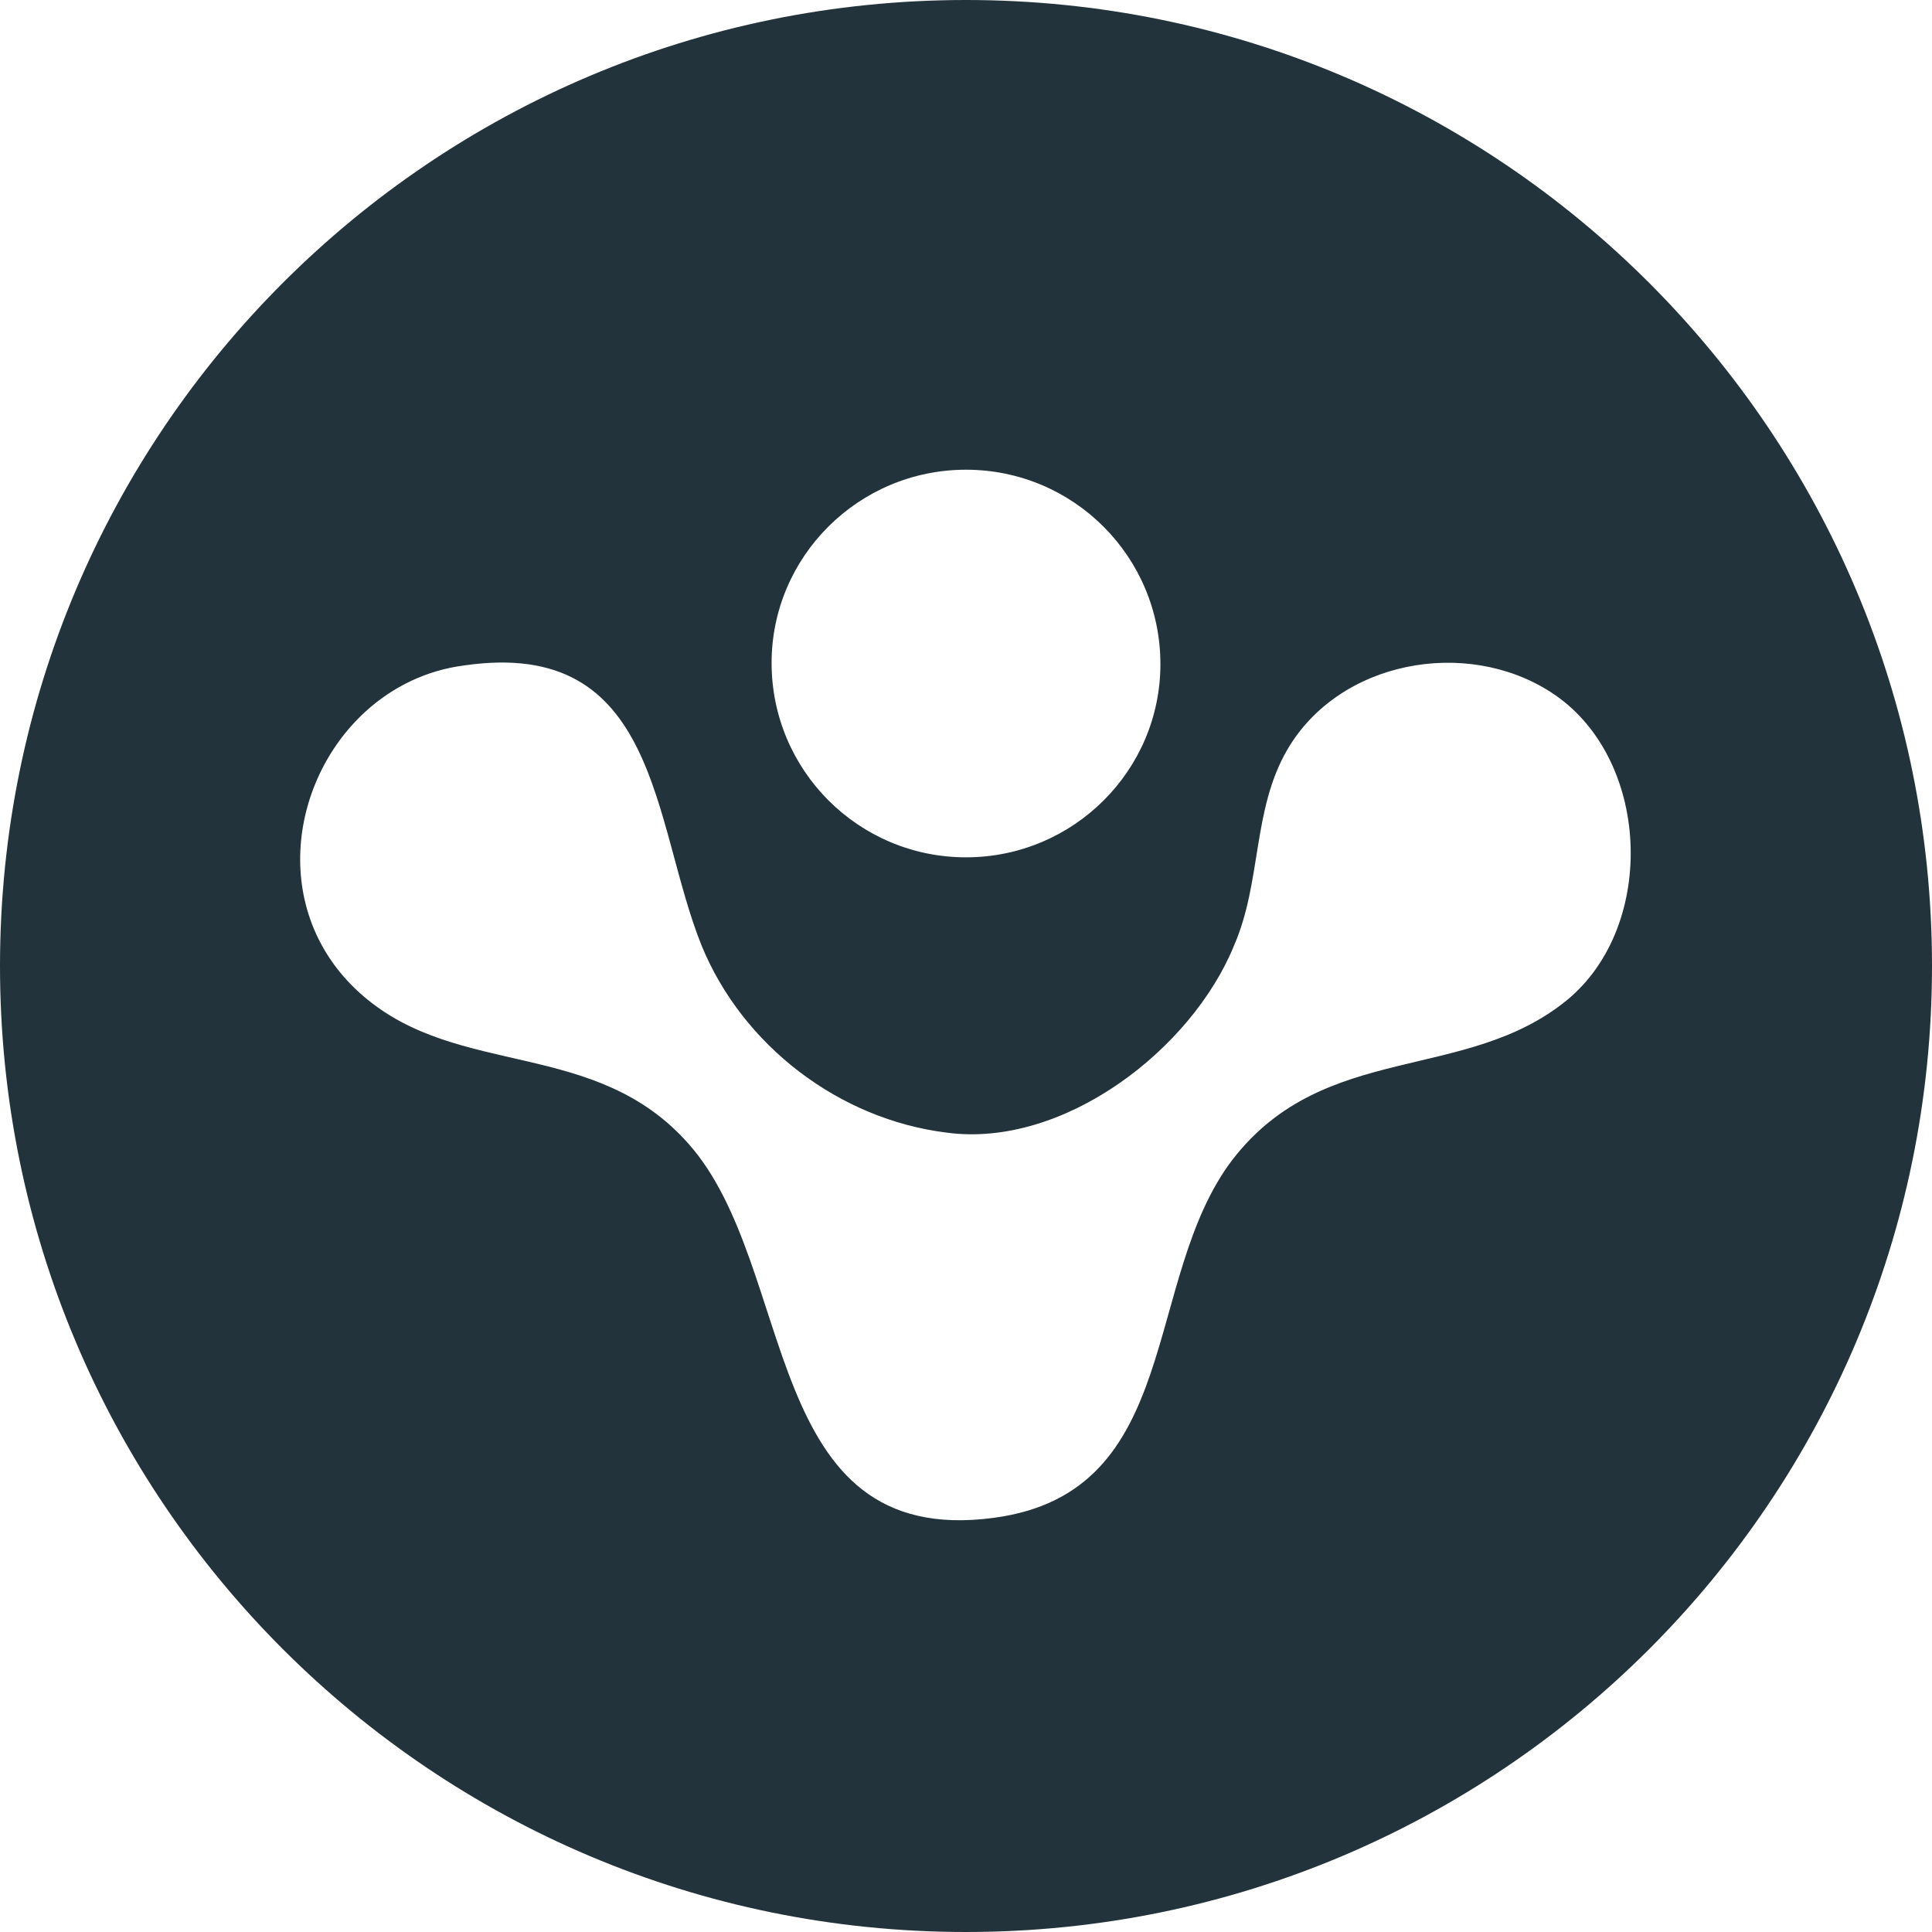 <?xml version="1.0" encoding="utf-8"?>
<!-- Generator: Adobe Illustrator 26.0.0, SVG Export Plug-In . SVG Version: 6.00 Build 0)  -->
<svg version="1.1" id="Layer_1" xmlns="http://www.w3.org/2000/svg" xmlns:xlink="http://www.w3.org/1999/xlink" x="0px" y="0px"
	 viewBox="0 0 160 160" style="enable-background:new 0 0 160 160;" xml:space="preserve">
<style type="text/css">
	.st0{fill:#23333C;}
</style>
<path class="st0" d="M80,0C35.8,0,0,35.8,0,80s35.8,80,80,80s80-35.8,80-80S124.2,0,80,0z M80,38.9c8.9,0,16.1,7.2,16.1,16.1
	C96.1,63.8,88.9,71,80,71c-8.9,0-16.1-7.2-16.1-16.1C63.9,46.1,71.1,38.9,80,38.9z M129.8,82.8c-8.4,6.9-20.1,3.4-27.7,13.2
	c-7.6,9.9-4,27.6-19.8,29.7c-19.4,2.6-16.2-20.8-25.3-31C49.3,86,38,89.3,30.1,82.5c-7.7-6.6-6.3-17.7,0.2-23.6c2.2-2,5-3.4,8.2-3.8
	c16.1-2.3,15.5,13,19.6,23.2c3.4,8.3,11.4,14.4,20.3,15.5c9.7,1.3,20.3-6.9,23.8-15.5c2.3-5.3,1.5-11.2,4.4-16.2
	c4.3-7.4,14.8-9.3,21.8-4.8C136.7,62.6,137.3,76.6,129.8,82.8z"/>
</svg>
